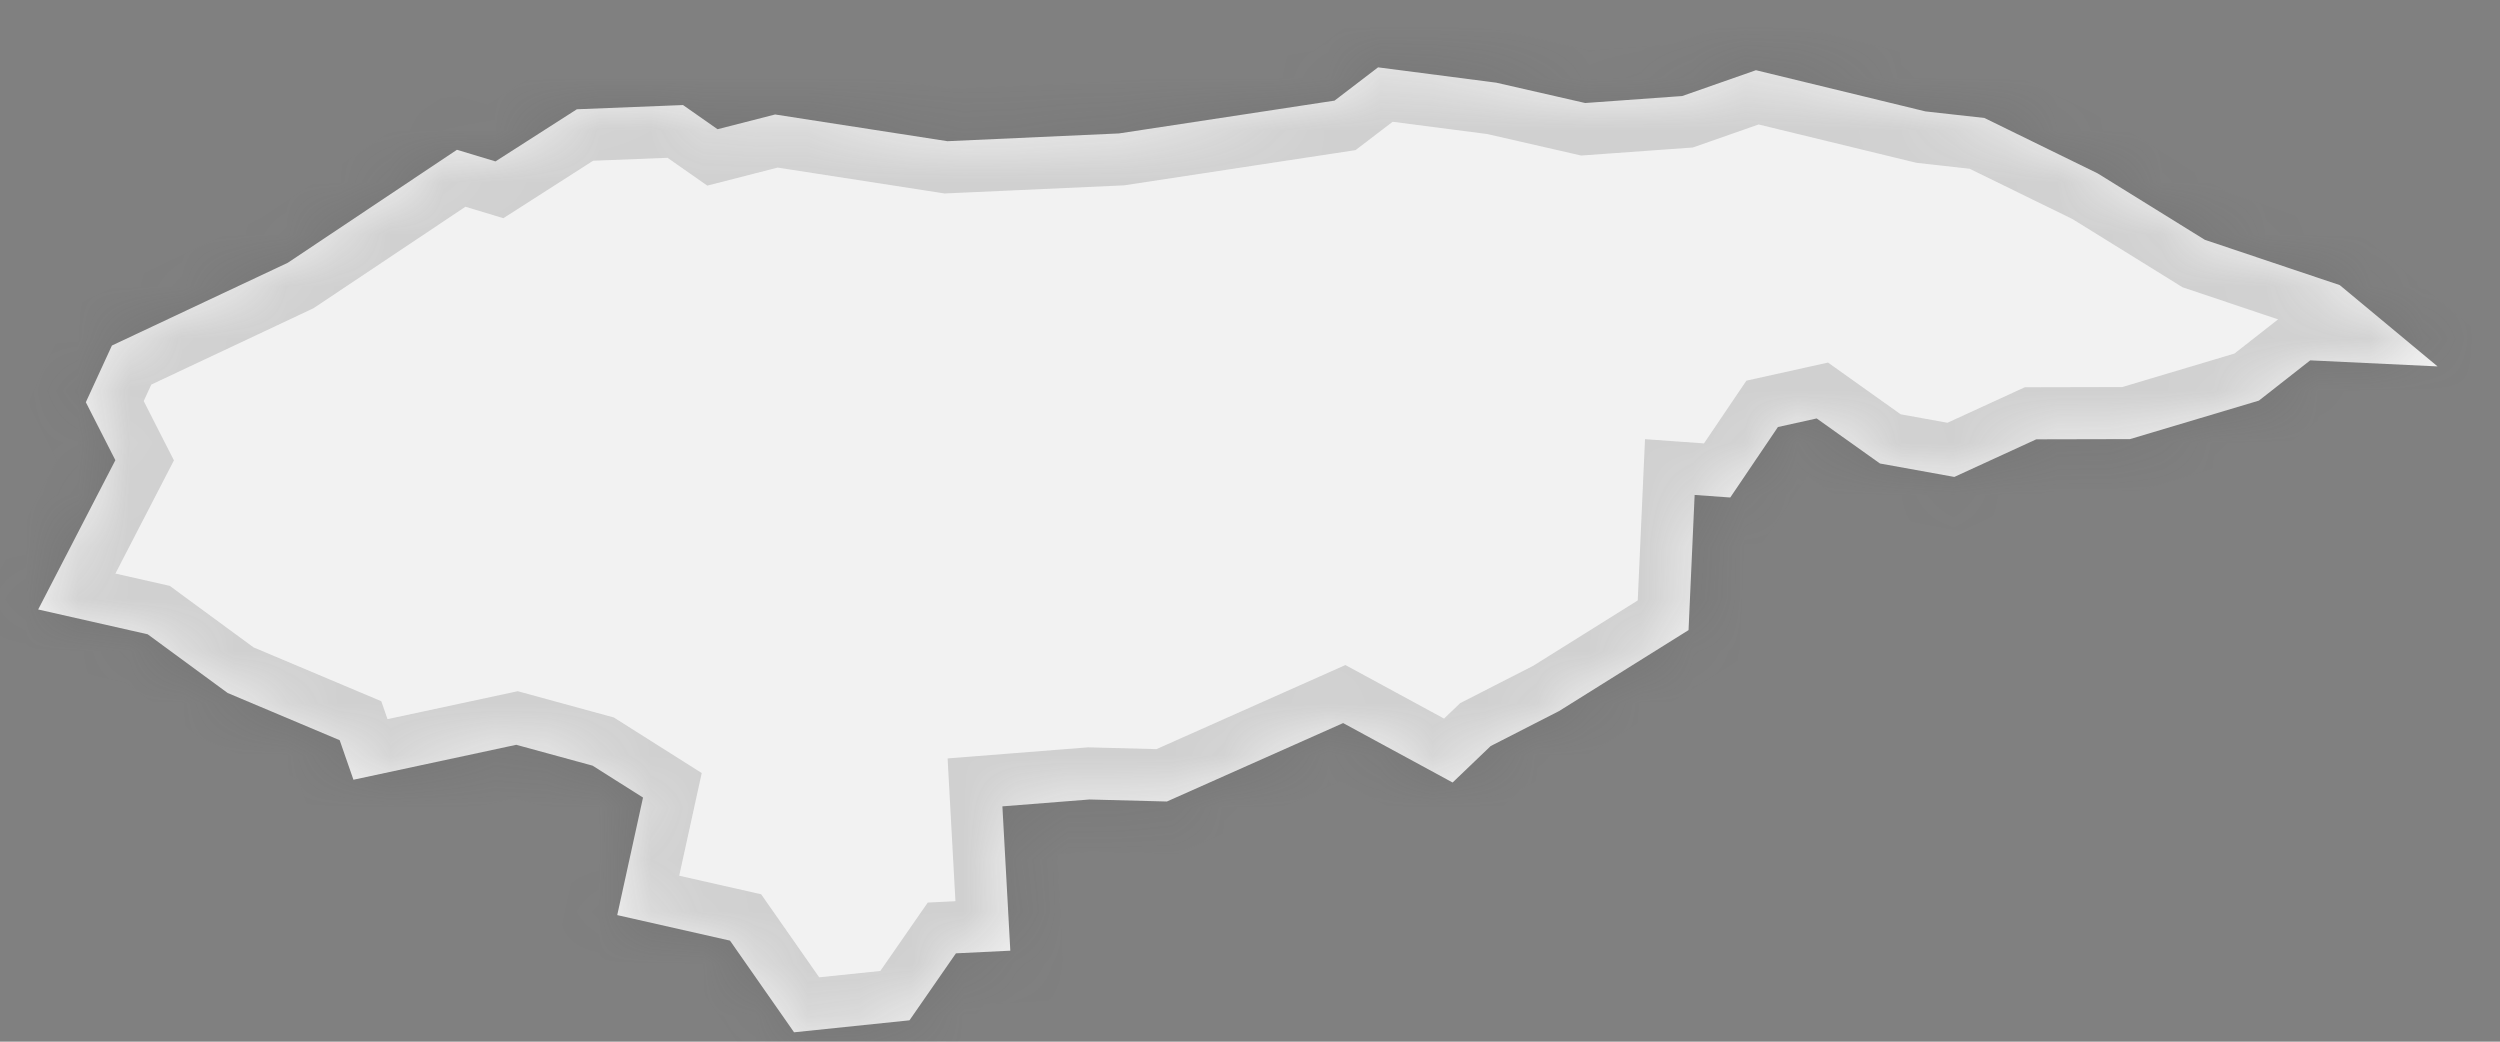 ﻿<?xml version="1.0" encoding="utf-8"?>
<svg version="1.1" xmlns:xlink="http://www.w3.org/1999/xlink" width="48px" height="20px" xmlns="http://www.w3.org/2000/svg">
  <rect width="100%" height="100%" fill="#808080" stroke="none"/>
  <defs>
    <mask fill="white" id="clip394">
      <path d="M 17.462 19.59  C 17.462 19.59  15.246 19.82  15.246 19.82  C 15.246 19.82  14.016 18.06  14.016 18.06  C 14.016 18.06  11.851 17.57  11.851 17.57  C 11.851 17.57  12.346 15.313  12.346 15.313  C 12.346 15.313  11.378 14.701  11.378 14.701  C 11.378 14.701  9.912 14.3  9.912 14.3  C 9.912 14.3  6.786 14.971  6.786 14.971  C 6.786 14.971  6.522 14.212  6.522 14.212  C 6.522 14.212  4.37 13.305  4.37 13.305  C 4.37 13.305  2.835 12.178  2.835 12.178  C 2.835 12.178  0.733 11.702  0.733 11.702  C 0.733 11.702  2.215 8.836  2.215 8.836  C 2.215 8.836  1.648 7.723  1.648 7.723  C 1.648 7.723  2.149 6.634  2.149 6.634  C 2.149 6.634  5.526 5.045  5.526 5.045  C 5.526 5.045  8.773 2.876  8.773 2.876  C 8.773 2.876  9.513 3.099  9.513 3.099  C 9.513 3.099  11.076 2.098  11.076 2.098  C 11.076 2.098  13.114 2.017  13.114 2.017  C 13.114 2.017  13.777 2.481  13.777 2.481  C 13.777 2.481  14.882 2.198  14.882 2.198  C 14.882 2.198  18.191 2.711  18.191 2.711  C 18.191 2.711  21.484 2.562  21.484 2.562  C 21.484 2.562  25.623 1.932  25.623 1.932  C 25.623 1.932  26.459 1.293  26.459 1.293  C 26.459 1.293  28.731 1.588  28.731 1.588  C 28.731 1.588  30.436 1.978  30.436 1.978  C 30.436 1.978  32.298 1.844  32.298 1.844  C 32.298 1.844  33.714 1.348  33.714 1.348  C 33.714 1.348  36.969 2.139  36.969 2.139  C 36.969 2.139  38.1 2.265  38.1 2.265  C 38.1 2.265  40.275 3.329  40.275 3.329  C 40.275 3.329  42.334 4.605  42.334 4.605  C 42.334 4.605  44.923 5.474  44.923 5.474  C 44.923 5.474  46.801 7.035  46.801 7.035  C 46.801 7.035  44.356 6.919  44.356 6.919  C 44.356 6.919  43.37 7.692  43.37 7.692  C 43.37 7.692  40.895 8.431  40.895 8.431  C 40.895 8.431  39.096 8.435  39.096 8.435  C 39.096 8.435  37.523 9.157  37.523 9.157  C 37.523 9.157  36.095 8.899  36.095 8.899  C 36.095 8.899  34.88 8.034  34.88 8.034  C 34.88 8.034  34.136 8.199  34.136 8.199  C 34.136 8.199  33.221 9.552  33.221 9.552  C 33.221 9.552  32.537 9.503  32.537 9.503  C 32.537 9.503  32.42 12.098  32.42 12.098  C 32.42 12.098  29.933 13.653  29.933 13.653  C 29.933 13.653  28.621 14.324  28.621 14.324  C 28.621 14.324  27.89 15.024  27.89 15.024  C 27.89 15.024  25.788 13.883  25.788 13.883  C 25.788 13.883  22.404 15.389  22.404 15.389  C 22.404 15.389  20.918 15.35  20.918 15.35  C 20.918 15.35  19.246 15.482  19.246 15.482  C 19.246 15.482  19.398 18.253  19.398 18.253  C 19.398 18.253  18.354 18.304  18.354 18.304  C 18.354 18.304  17.462 19.59  17.462 19.59  Z " fill-rule="evenodd" />
    </mask>
  </defs>
  <g transform="matrix(1 0 0 1 -1203 -4251 )">
    <path d="M 17.462 19.59  C 17.462 19.59  15.246 19.82  15.246 19.82  C 15.246 19.82  14.016 18.06  14.016 18.06  C 14.016 18.06  11.851 17.57  11.851 17.57  C 11.851 17.57  12.346 15.313  12.346 15.313  C 12.346 15.313  11.378 14.701  11.378 14.701  C 11.378 14.701  9.912 14.3  9.912 14.3  C 9.912 14.3  6.786 14.971  6.786 14.971  C 6.786 14.971  6.522 14.212  6.522 14.212  C 6.522 14.212  4.37 13.305  4.37 13.305  C 4.37 13.305  2.835 12.178  2.835 12.178  C 2.835 12.178  0.733 11.702  0.733 11.702  C 0.733 11.702  2.215 8.836  2.215 8.836  C 2.215 8.836  1.648 7.723  1.648 7.723  C 1.648 7.723  2.149 6.634  2.149 6.634  C 2.149 6.634  5.526 5.045  5.526 5.045  C 5.526 5.045  8.773 2.876  8.773 2.876  C 8.773 2.876  9.513 3.099  9.513 3.099  C 9.513 3.099  11.076 2.098  11.076 2.098  C 11.076 2.098  13.114 2.017  13.114 2.017  C 13.114 2.017  13.777 2.481  13.777 2.481  C 13.777 2.481  14.882 2.198  14.882 2.198  C 14.882 2.198  18.191 2.711  18.191 2.711  C 18.191 2.711  21.484 2.562  21.484 2.562  C 21.484 2.562  25.623 1.932  25.623 1.932  C 25.623 1.932  26.459 1.293  26.459 1.293  C 26.459 1.293  28.731 1.588  28.731 1.588  C 28.731 1.588  30.436 1.978  30.436 1.978  C 30.436 1.978  32.298 1.844  32.298 1.844  C 32.298 1.844  33.714 1.348  33.714 1.348  C 33.714 1.348  36.969 2.139  36.969 2.139  C 36.969 2.139  38.1 2.265  38.1 2.265  C 38.1 2.265  40.275 3.329  40.275 3.329  C 40.275 3.329  42.334 4.605  42.334 4.605  C 42.334 4.605  44.923 5.474  44.923 5.474  C 44.923 5.474  46.801 7.035  46.801 7.035  C 46.801 7.035  44.356 6.919  44.356 6.919  C 44.356 6.919  43.37 7.692  43.37 7.692  C 43.37 7.692  40.895 8.431  40.895 8.431  C 40.895 8.431  39.096 8.435  39.096 8.435  C 39.096 8.435  37.523 9.157  37.523 9.157  C 37.523 9.157  36.095 8.899  36.095 8.899  C 36.095 8.899  34.88 8.034  34.88 8.034  C 34.88 8.034  34.136 8.199  34.136 8.199  C 34.136 8.199  33.221 9.552  33.221 9.552  C 33.221 9.552  32.537 9.503  32.537 9.503  C 32.537 9.503  32.42 12.098  32.42 12.098  C 32.42 12.098  29.933 13.653  29.933 13.653  C 29.933 13.653  28.621 14.324  28.621 14.324  C 28.621 14.324  27.89 15.024  27.89 15.024  C 27.89 15.024  25.788 13.883  25.788 13.883  C 25.788 13.883  22.404 15.389  22.404 15.389  C 22.404 15.389  20.918 15.35  20.918 15.35  C 20.918 15.35  19.246 15.482  19.246 15.482  C 19.246 15.482  19.398 18.253  19.398 18.253  C 19.398 18.253  18.354 18.304  18.354 18.304  C 18.354 18.304  17.462 19.59  17.462 19.59  Z " fill-rule="nonzero" fill="#f2f2f2" stroke="none" transform="matrix(1 0 0 1 1203 4251 )" />
    <path d="M 17.462 19.59  C 17.462 19.59  15.246 19.82  15.246 19.82  C 15.246 19.82  14.016 18.06  14.016 18.06  C 14.016 18.06  11.851 17.57  11.851 17.57  C 11.851 17.57  12.346 15.313  12.346 15.313  C 12.346 15.313  11.378 14.701  11.378 14.701  C 11.378 14.701  9.912 14.3  9.912 14.3  C 9.912 14.3  6.786 14.971  6.786 14.971  C 6.786 14.971  6.522 14.212  6.522 14.212  C 6.522 14.212  4.37 13.305  4.37 13.305  C 4.37 13.305  2.835 12.178  2.835 12.178  C 2.835 12.178  0.733 11.702  0.733 11.702  C 0.733 11.702  2.215 8.836  2.215 8.836  C 2.215 8.836  1.648 7.723  1.648 7.723  C 1.648 7.723  2.149 6.634  2.149 6.634  C 2.149 6.634  5.526 5.045  5.526 5.045  C 5.526 5.045  8.773 2.876  8.773 2.876  C 8.773 2.876  9.513 3.099  9.513 3.099  C 9.513 3.099  11.076 2.098  11.076 2.098  C 11.076 2.098  13.114 2.017  13.114 2.017  C 13.114 2.017  13.777 2.481  13.777 2.481  C 13.777 2.481  14.882 2.198  14.882 2.198  C 14.882 2.198  18.191 2.711  18.191 2.711  C 18.191 2.711  21.484 2.562  21.484 2.562  C 21.484 2.562  25.623 1.932  25.623 1.932  C 25.623 1.932  26.459 1.293  26.459 1.293  C 26.459 1.293  28.731 1.588  28.731 1.588  C 28.731 1.588  30.436 1.978  30.436 1.978  C 30.436 1.978  32.298 1.844  32.298 1.844  C 32.298 1.844  33.714 1.348  33.714 1.348  C 33.714 1.348  36.969 2.139  36.969 2.139  C 36.969 2.139  38.1 2.265  38.1 2.265  C 38.1 2.265  40.275 3.329  40.275 3.329  C 40.275 3.329  42.334 4.605  42.334 4.605  C 42.334 4.605  44.923 5.474  44.923 5.474  C 44.923 5.474  46.801 7.035  46.801 7.035  C 46.801 7.035  44.356 6.919  44.356 6.919  C 44.356 6.919  43.37 7.692  43.37 7.692  C 43.37 7.692  40.895 8.431  40.895 8.431  C 40.895 8.431  39.096 8.435  39.096 8.435  C 39.096 8.435  37.523 9.157  37.523 9.157  C 37.523 9.157  36.095 8.899  36.095 8.899  C 36.095 8.899  34.88 8.034  34.88 8.034  C 34.88 8.034  34.136 8.199  34.136 8.199  C 34.136 8.199  33.221 9.552  33.221 9.552  C 33.221 9.552  32.537 9.503  32.537 9.503  C 32.537 9.503  32.42 12.098  32.42 12.098  C 32.42 12.098  29.933 13.653  29.933 13.653  C 29.933 13.653  28.621 14.324  28.621 14.324  C 28.621 14.324  27.89 15.024  27.89 15.024  C 27.89 15.024  25.788 13.883  25.788 13.883  C 25.788 13.883  22.404 15.389  22.404 15.389  C 22.404 15.389  20.918 15.35  20.918 15.35  C 20.918 15.35  19.246 15.482  19.246 15.482  C 19.246 15.482  19.398 18.253  19.398 18.253  C 19.398 18.253  18.354 18.304  18.354 18.304  C 18.354 18.304  17.462 19.59  17.462 19.59  Z " stroke-width="2" stroke="#505050" fill="none" stroke-opacity="0.212" transform="matrix(1 0 0 1 1203 4251 )" mask="url(#clip394)" />
  </g>
</svg>